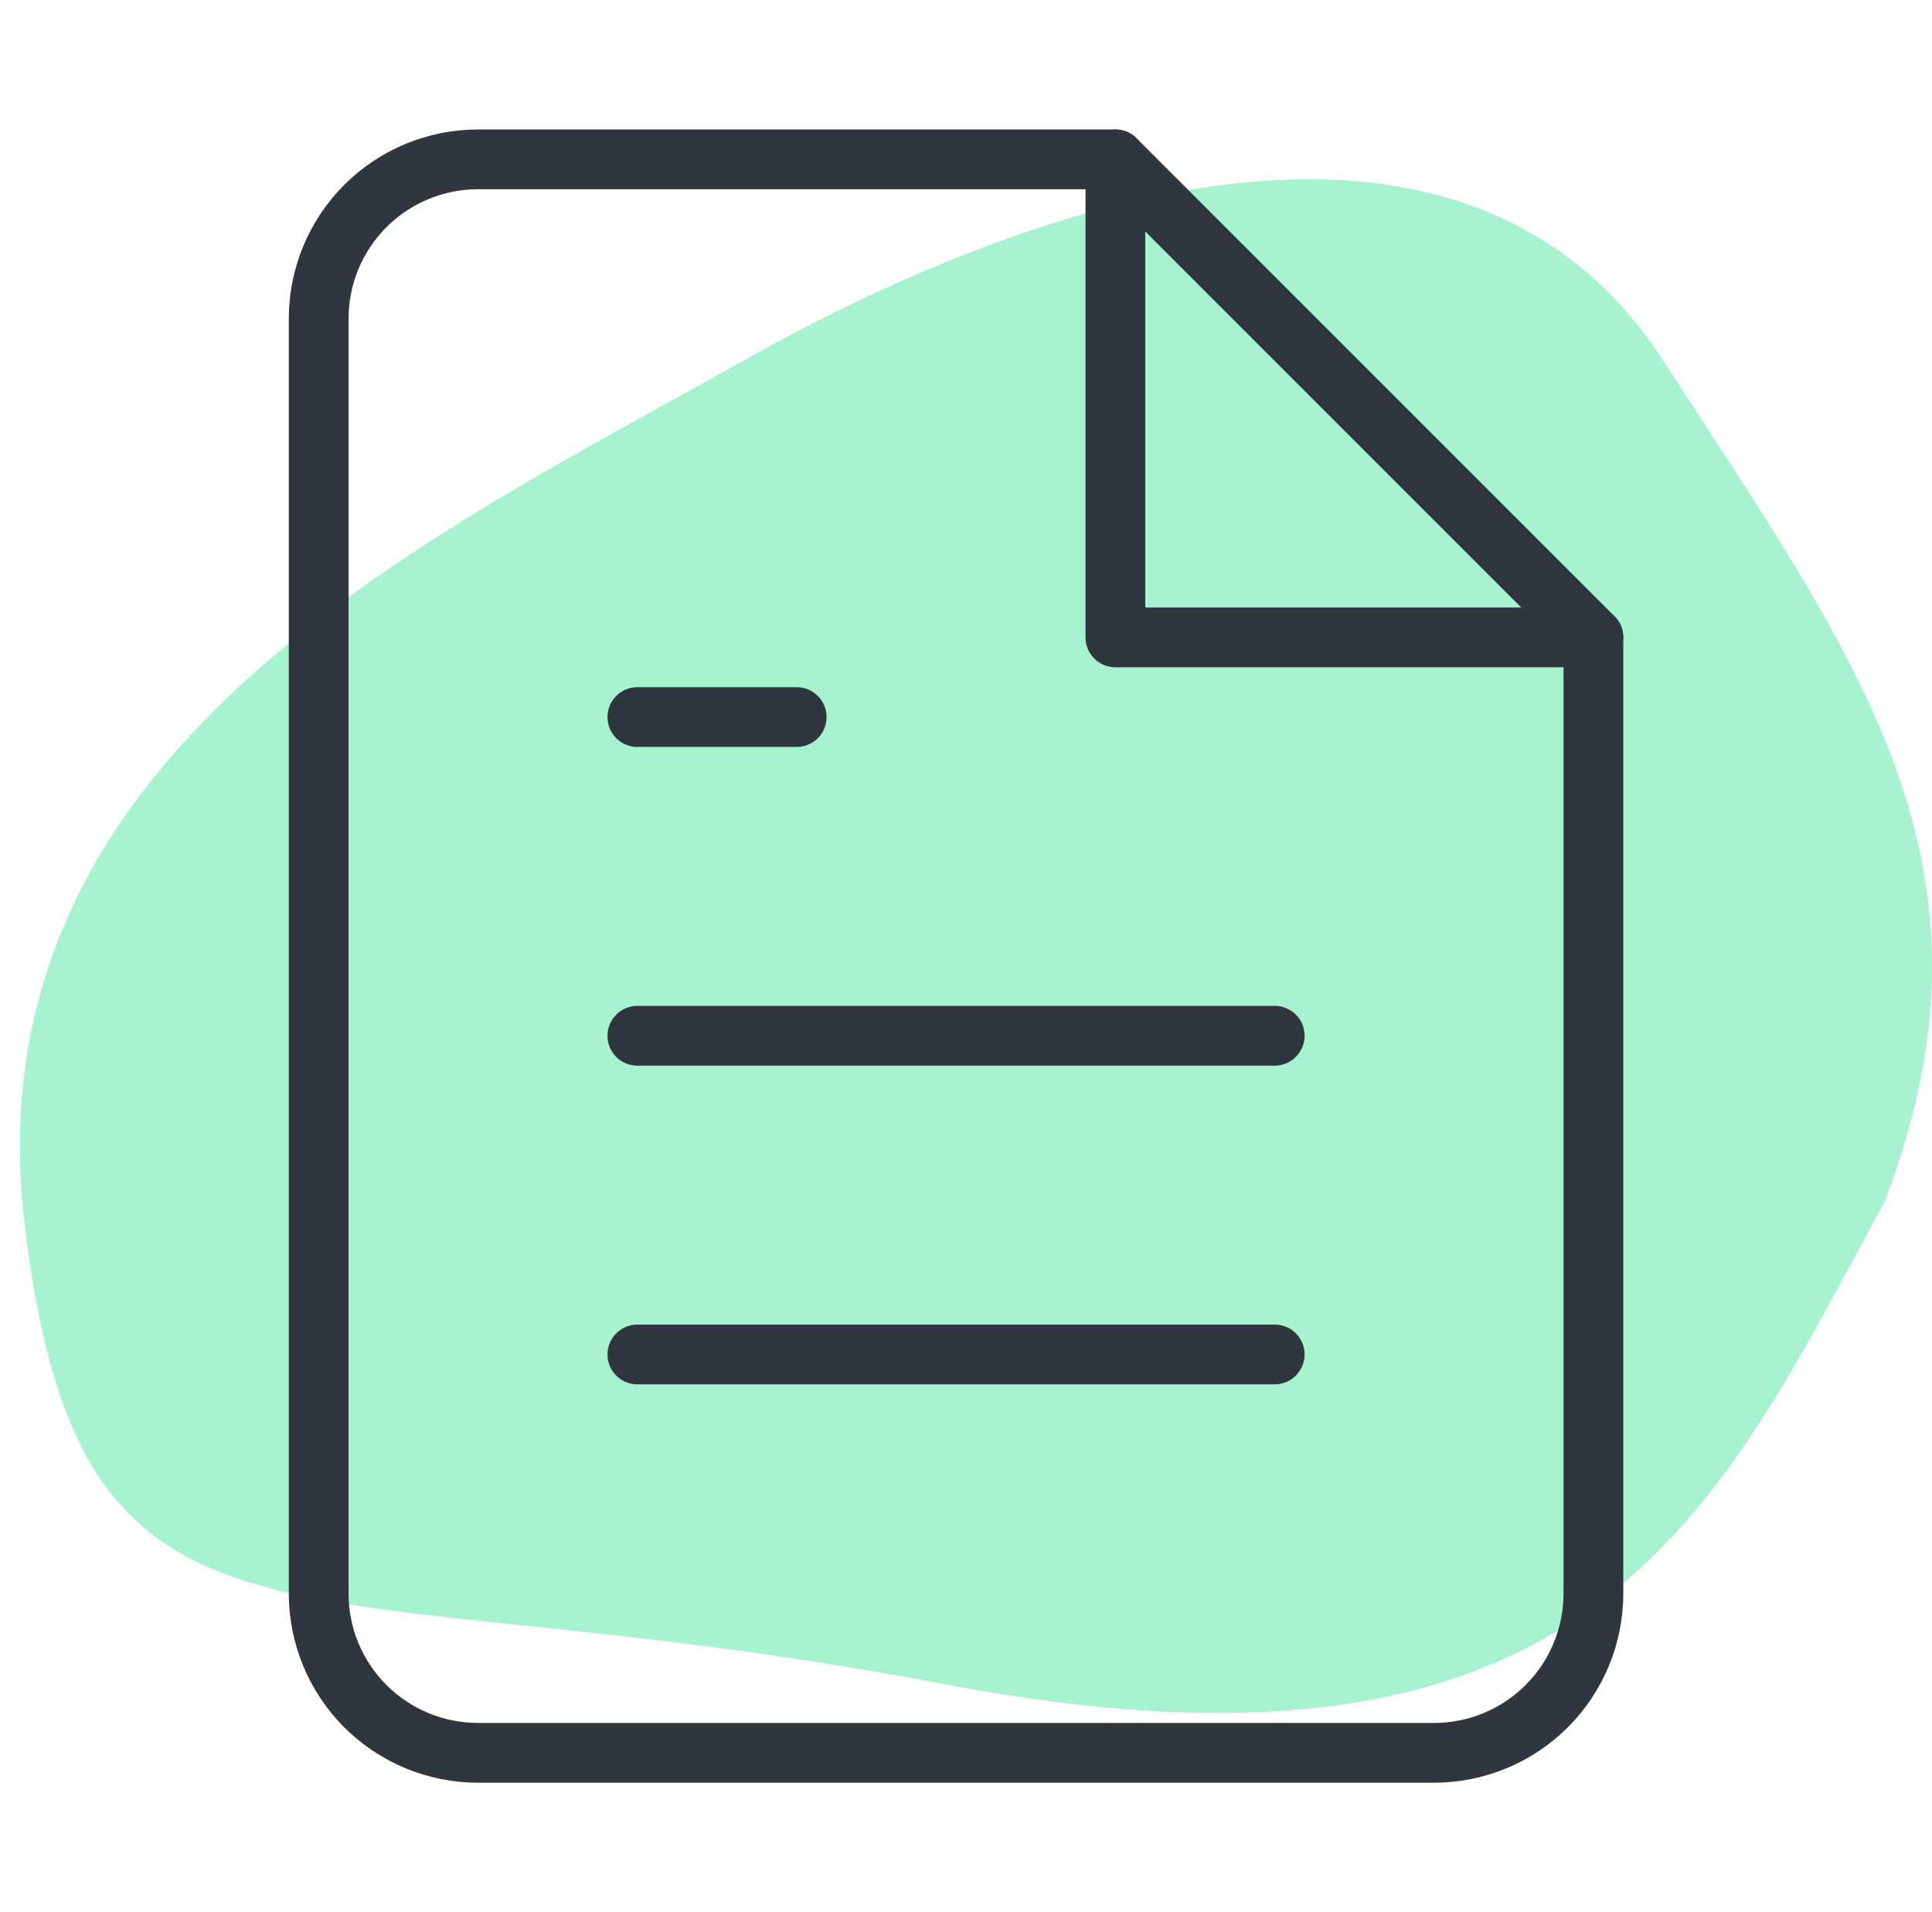 <svg width="97" height="96" viewBox="0 0 97 96" fill="none" xmlns="http://www.w3.org/2000/svg">
<path d="M47.383 84.545C80.122 90.796 86.164 75.82 94.623 60.324C101.105 43.396 93.305 33.239 83.527 18.133C73.75 3.028 52.986 9.278 37.276 18.133C21.565 26.988 -1.616 37.666 1.241 61.496C4.097 85.326 14.644 78.294 47.383 84.545Z" fill="#A7F3D0"/>
<path d="M56 8H24C21.878 8 19.843 8.843 18.343 10.343C16.843 11.843 16 13.878 16 16V80C16 82.122 16.843 84.157 18.343 85.657C19.843 87.157 21.878 88 24 88H72C74.122 88 76.156 87.157 77.657 85.657C79.157 84.157 80 82.122 80 80V32L56 8Z" stroke="#2F363D" stroke-width="3" stroke-linecap="round" stroke-linejoin="round"/>
<path d="M56 8V32H80" stroke="#2F363D" stroke-width="3" stroke-linecap="round" stroke-linejoin="round"/>
<path d="M64 52H32" stroke="#2F363D" stroke-width="3" stroke-linecap="round" stroke-linejoin="round"/>
<path d="M64 68H32" stroke="#2F363D" stroke-width="3" stroke-linecap="round" stroke-linejoin="round"/>
<path d="M40 36H36H32" stroke="#2F363D" stroke-width="3" stroke-linecap="round" stroke-linejoin="round"/>
</svg>
